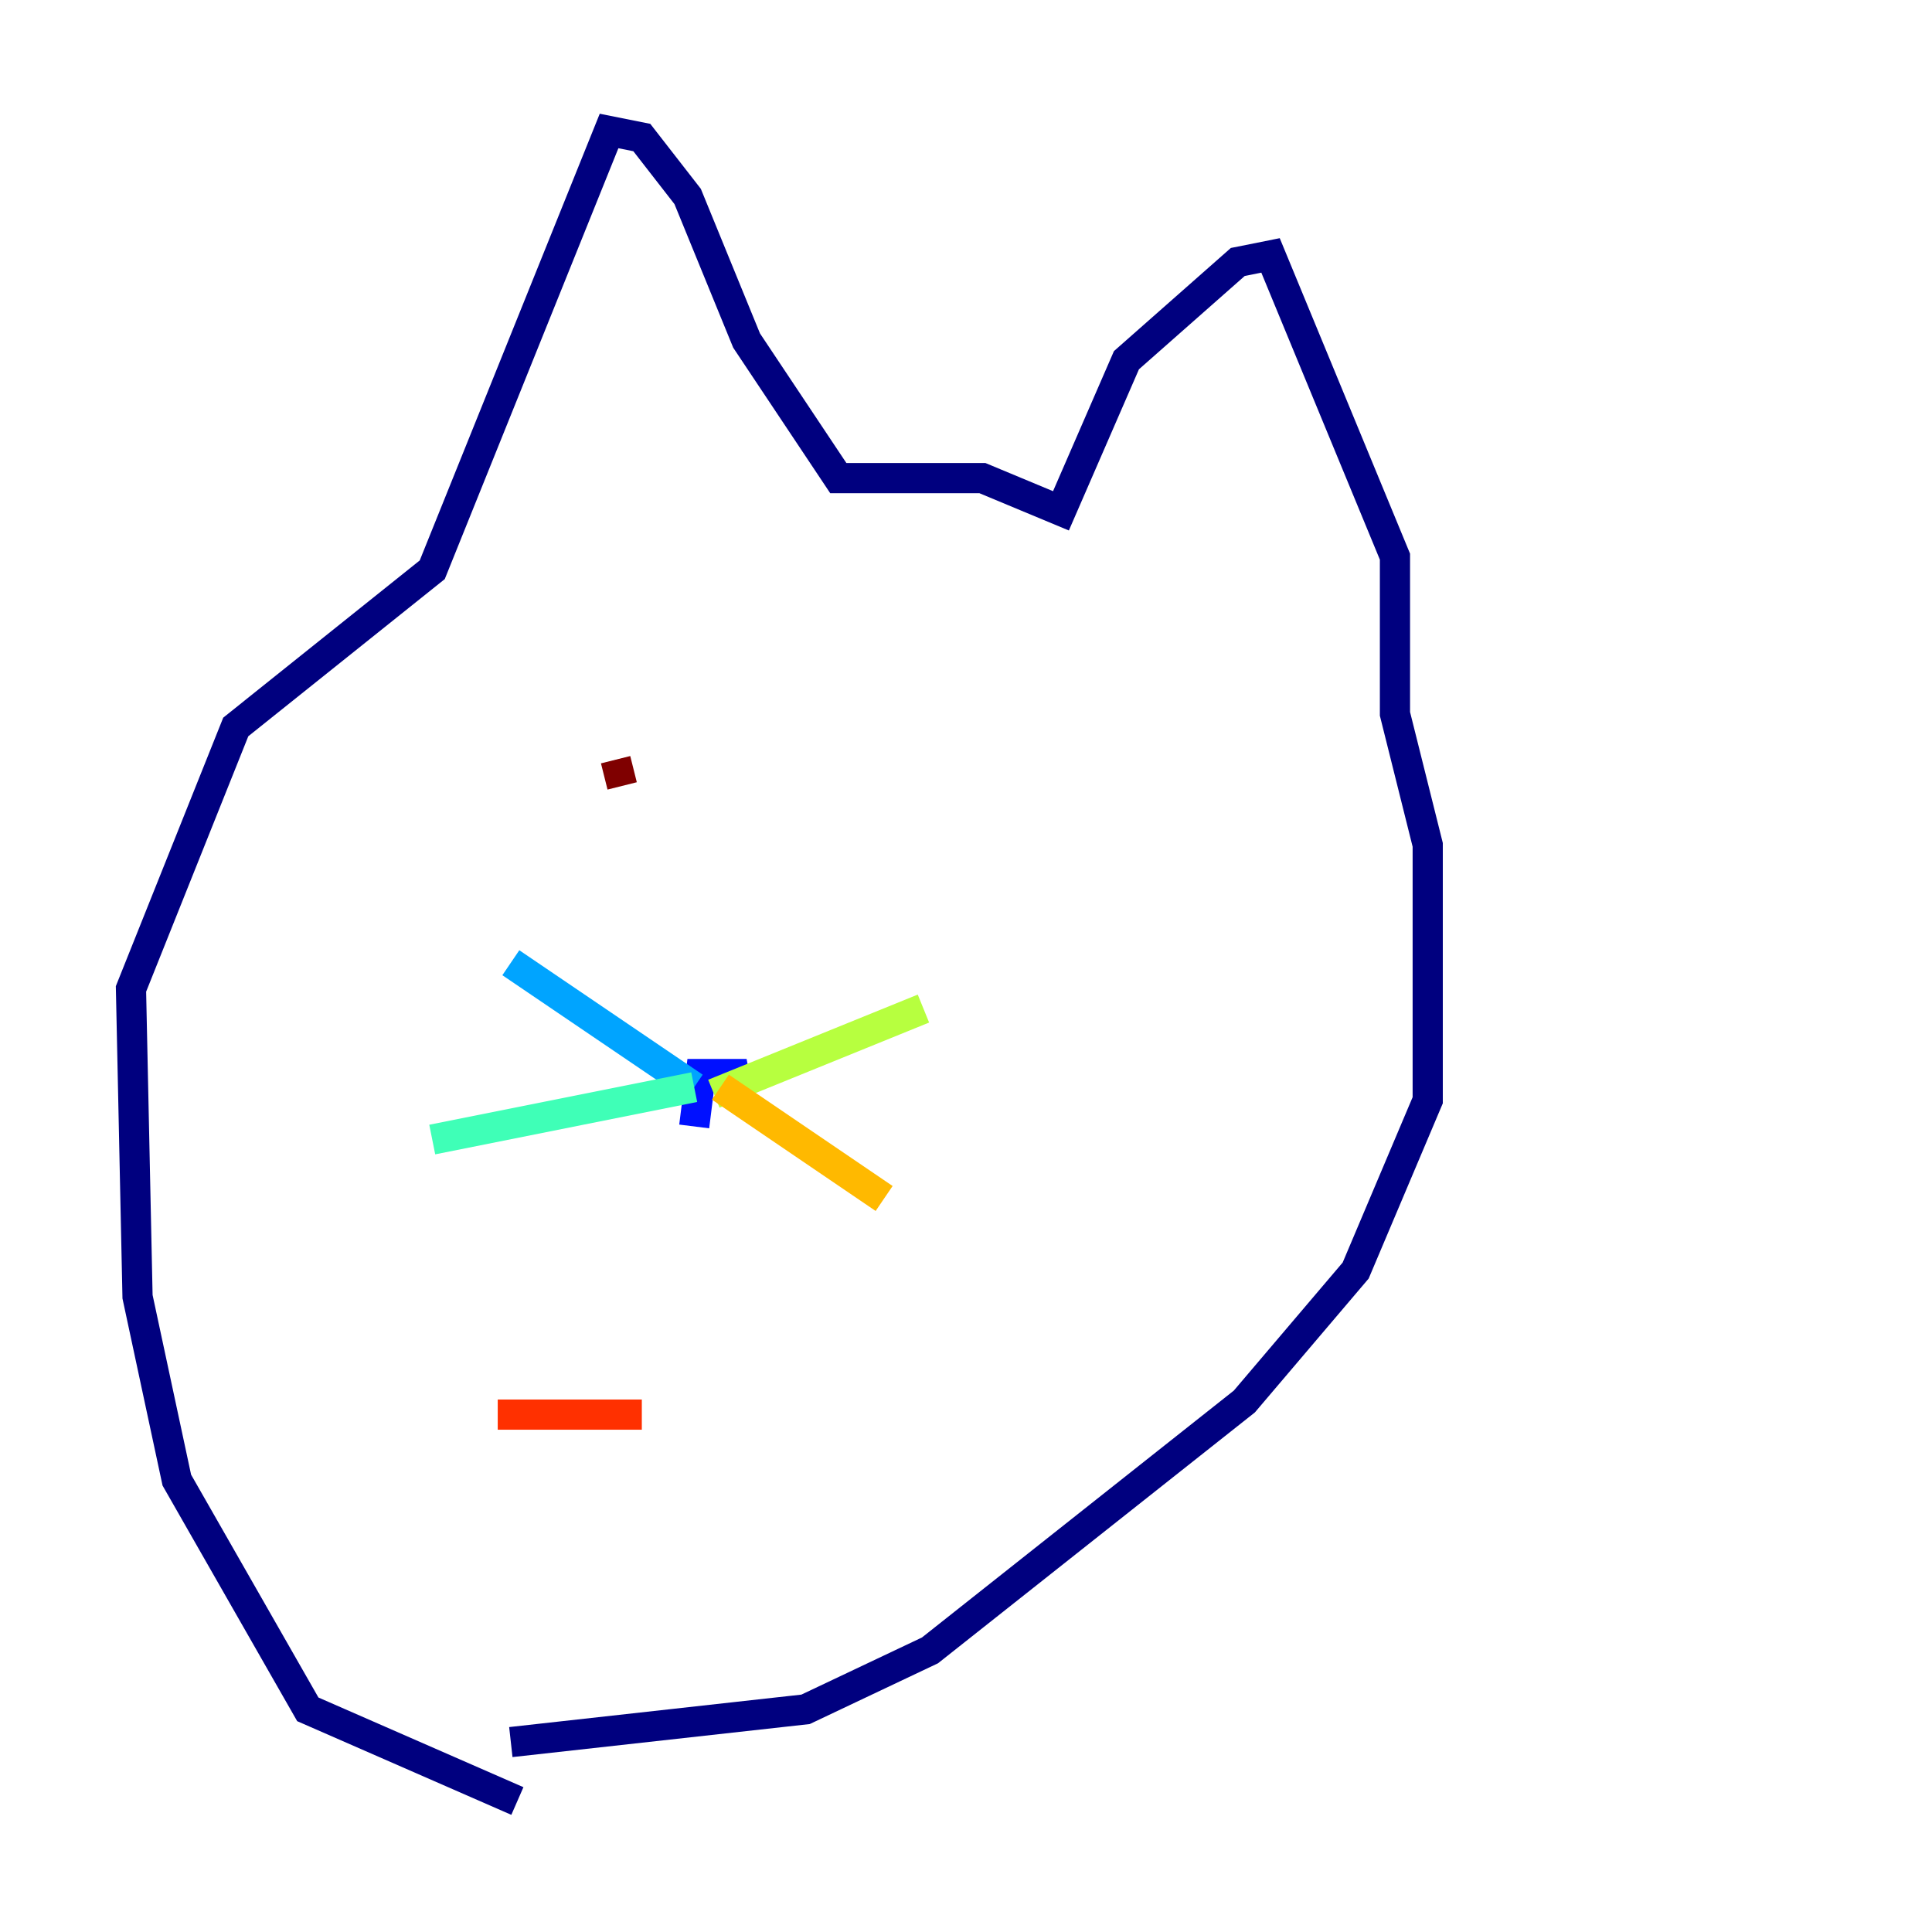 <?xml version="1.0" encoding="utf-8" ?>
<svg baseProfile="tiny" height="128" version="1.2" viewBox="0,0,128,128" width="128" xmlns="http://www.w3.org/2000/svg" xmlns:ev="http://www.w3.org/2001/xml-events" xmlns:xlink="http://www.w3.org/1999/xlink"><defs /><polyline fill="none" points="34.278,119.322 20.393,113.248 11.715,98.061 9.112,85.912 8.678,65.519 15.62,48.163 28.637,37.749 40.352,8.678 42.522,9.112 45.559,13.017 49.464,22.563 55.539,31.675 65.085,31.675 70.291,33.844 74.63,23.864 82.007,17.356 84.176,16.922 92.42,36.881 92.42,47.295 94.59,55.973 94.59,72.895 89.817,84.176 82.441,92.854 61.614,109.342 53.37,113.248 33.844,115.417" stroke="#00007f" stroke-width="2" /><polyline fill="none" points="45.993,74.63 46.427,71.159 49.464,71.159 47.295,72.027" stroke="#0010ff" stroke-width="2" /><polyline fill="none" points="45.993,72.027 33.844,63.783" stroke="#00a4ff" stroke-width="2" /><polyline fill="none" points="45.993,72.027 28.637,75.498" stroke="#3fffb7" stroke-width="2" /><polyline fill="none" points="47.295,72.461 61.18,66.82" stroke="#b7ff3f" stroke-width="2" /><polyline fill="none" points="47.729,72.027 58.576,79.403" stroke="#ffb900" stroke-width="2" /><polyline fill="none" points="32.976,93.722 42.522,93.722" stroke="#ff3000" stroke-width="2" /><polyline fill="none" points="41.22,52.068 40.786,50.332" stroke="#7f0000" stroke-width="2" /></svg>